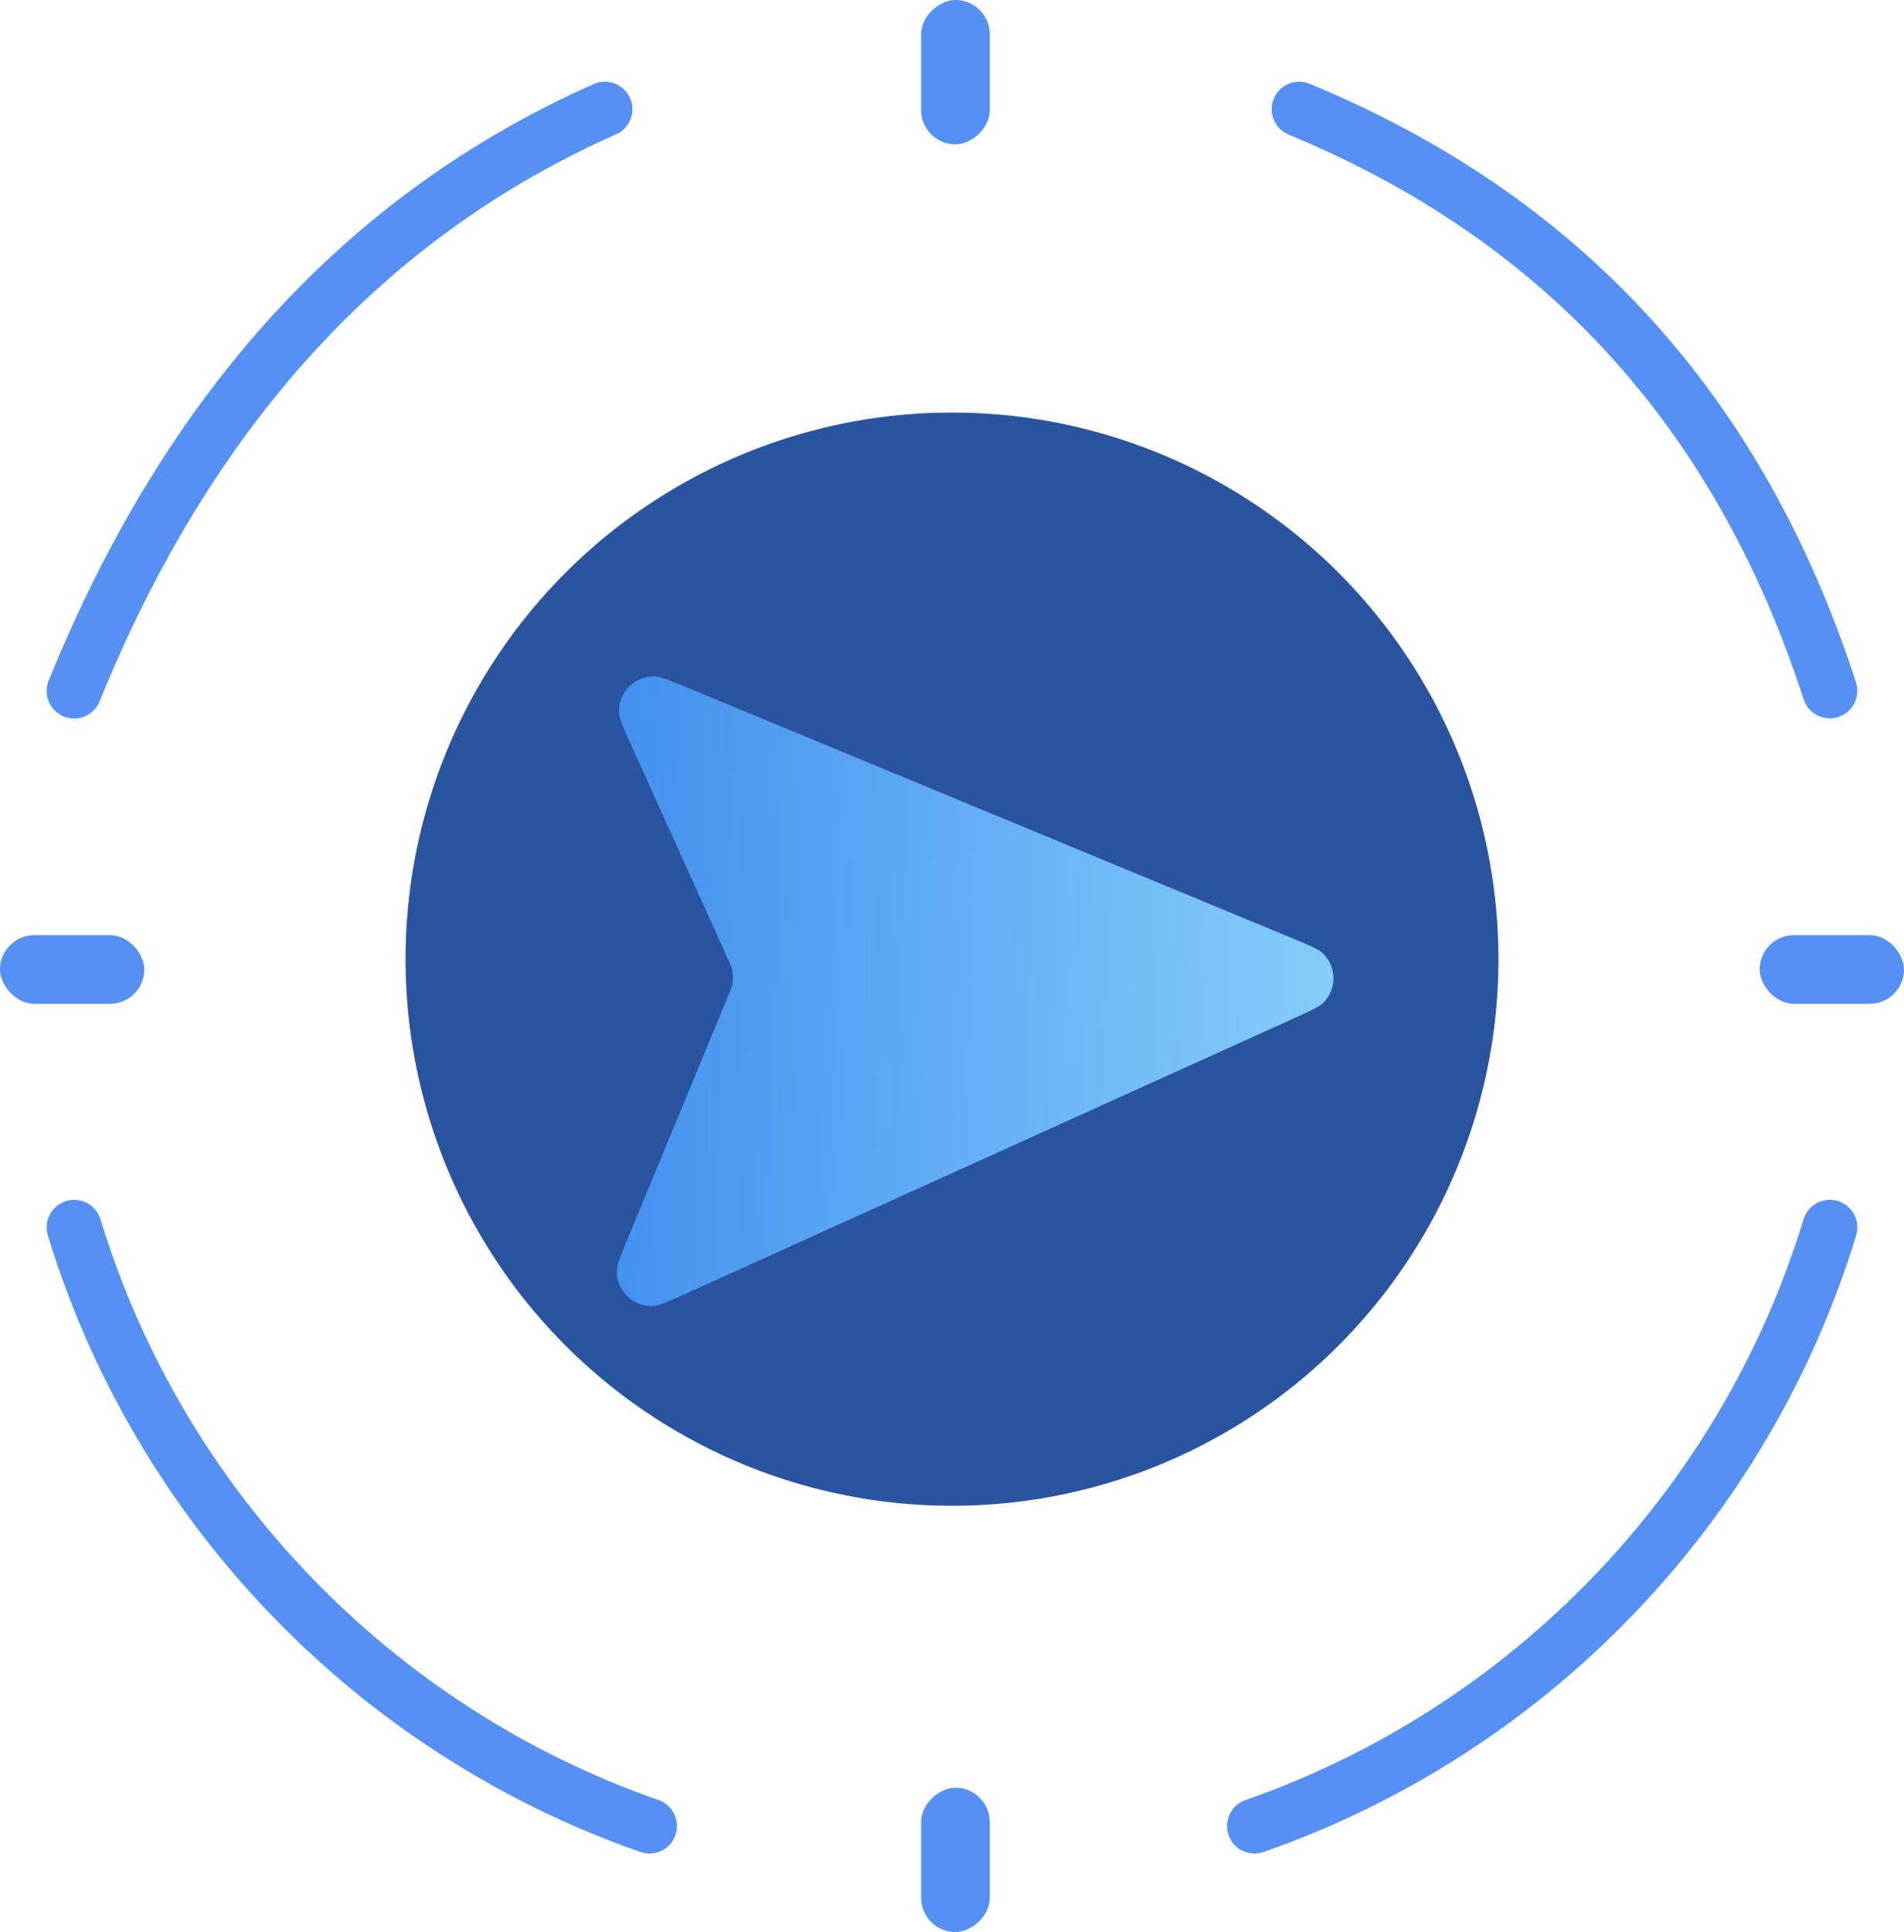 <svg xmlns="http://www.w3.org/2000/svg" xmlns:xlink="http://www.w3.org/1999/xlink" fill="none" version="1.1" width="277" height="281" viewBox="0 0 277 281"><defs><filter id="master_svg0_144_691" filterUnits="objectBoundingBox" color-interpolation-filters="sRGB" x="-8" y="-6" width="136.279" height="139.446"><feFlood flood-opacity="0" result="BackgroundImageFix"/><feColorMatrix in="SourceAlpha" type="matrix" values="0 0 0 0 0 0 0 0 0 0 0 0 0 0 0 0 0 0 127 0"/><feOffset dy="4" dx="2"/><feGaussianBlur stdDeviation="2.5"/><feColorMatrix type="matrix" values="0 0 0 0 0.094 0 0 0 0 0.247 0 0 0 0 0.553 0 0 0 1 0"/><feBlend mode="normal" in2="BackgroundImageFix" result="effect1_dropShadow"/><feBlend mode="normal" in="SourceGraphic" in2="effect1_dropShadow" result="shape"/></filter><linearGradient x1="1" y1="0" x2="0.184" y2="0.781" id="master_svg1_144_05532"><stop offset="0%" stop-color="#85CFFA" stop-opacity="1"/><stop offset="100%" stop-color="#3C88EE" stop-opacity="1"/></linearGradient></defs><g><g><ellipse cx="138.5" cy="139.5" rx="79.5" ry="79.5" fill="#2B54A0" fill-opacity="1"/></g><g transform="matrix(0.707,0.707,-0.707,0.707,74.721,-69.106)" filter="url(#master_svg0_144_691)"><path d="M223.516,61.254L135.61,97.674C133.007,98.753,131.6,99.351,130.995,99.893C128.78,101.879,128.839,105.5,131.116,107.413C131.738,107.936,133.164,108.489,135.8,109.483L167.663,121.496C168.2,121.698,168.473,121.801,168.719,121.927C169.608,122.38,170.342,123.091,170.824,123.965C170.958,124.206,171.07,124.476,171.289,125.006L185.901,160.258C186.98,162.861,187.578,164.268,188.121,164.873C190.107,167.087,193.728,167.028,195.641,164.751C196.164,164.128,196.715,162.703,197.709,160.066L231.889,69.359C232.807,66.922,233.294,65.596,233.319,64.805C233.41,61.915,230.907,59.492,228.021,59.677C227.232,59.728,225.923,60.257,223.516,61.254" fill="url(#master_svg1_144_05532)" fill-opacity="1"/></g><g><path d="" fill="#7390C3" fill-opacity="1"/><path d="M89.617,19.541Q89.62,19.539,89.623,19.538Q89.888,19.421,90.132,19.267Q90.377,19.113,90.597,18.926Q90.816,18.739,91.007,18.522Q91.198,18.305,91.355,18.062Q91.513,17.82,91.634,17.558Q91.755,17.296,91.837,17.019Q91.92,16.742,91.961,16.456Q92.003,16.17,92.003,15.881Q92.003,15.801,91.999,15.72Q91.969,14.958,91.659,14.26Q91.5,13.9,91.273,13.578Q91.046,13.256,90.761,12.984Q90.475,12.712,90.143,12.502Q89.81,12.291,89.442,12.149Q88.747,11.881,88.003,11.881Q87.954,11.881,87.904,11.882Q87.109,11.902,86.382,12.224L86.381,12.225Q86.378,12.226,86.375,12.227Q32.66,36.039,7.081,98.993Q6.787,99.717,6.787,100.499L6.787,100.513Q6.788,100.66,6.799,100.808Q6.81,100.955,6.833,101.101Q6.855,101.247,6.888,101.391Q6.921,101.535,6.964,101.676Q7.008,101.817,7.062,101.955Q7.115,102.093,7.179,102.226Q7.243,102.359,7.316,102.487Q7.39,102.616,7.473,102.738Q7.555,102.86,7.647,102.976Q7.738,103.092,7.838,103.201Q7.938,103.31,8.046,103.411Q8.153,103.513,8.268,103.606Q8.383,103.699,8.504,103.783Q8.625,103.867,8.753,103.943Q8.88,104.018,9.012,104.083Q9.145,104.149,9.281,104.204Q10.006,104.499,10.787,104.499Q10.801,104.499,10.814,104.499Q11.61,104.493,12.343,104.184Q12.706,104.031,13.032,103.809Q13.358,103.588,13.635,103.308Q13.911,103.027,14.128,102.698Q14.345,102.369,14.493,102.004Q14.496,101.996,14.499,101.988Q38.862,42.041,89.617,19.541ZM233.706,51.172Q252.705,71.788,262.401,101.711Q262.523,102.085,262.715,102.429Q262.907,102.773,263.163,103.073Q263.418,103.373,263.728,103.617Q264.037,103.861,264.388,104.04Q264.81,104.256,265.271,104.367Q265.732,104.478,266.206,104.478Q266.246,104.478,266.287,104.477Q266.877,104.465,267.439,104.283Q267.589,104.234,267.734,104.174Q267.88,104.114,268.02,104.043Q268.16,103.972,268.294,103.889Q268.428,103.807,268.556,103.715Q268.683,103.623,268.803,103.521Q268.922,103.419,269.033,103.307Q269.145,103.196,269.247,103.077Q269.349,102.957,269.442,102.83Q269.534,102.703,269.616,102.569Q269.698,102.435,269.77,102.295Q269.841,102.155,269.902,102.009Q269.962,101.864,270.01,101.714Q270.059,101.565,270.096,101.412Q270.132,101.259,270.157,101.104Q270.182,100.948,270.194,100.792Q270.206,100.635,270.206,100.478Q270.206,100.457,270.206,100.436Q270.2,99.826,270.012,99.244Q249.728,36.648,190.535,12.188Q189.802,11.885,189.008,11.885Q188.837,11.885,188.667,11.9Q188.394,11.923,188.127,11.984Q187.86,12.044,187.603,12.14Q187.347,12.236,187.106,12.366Q186.865,12.496,186.644,12.658Q186.423,12.82,186.227,13.01Q186.03,13.201,185.861,13.416Q185.692,13.632,185.554,13.868Q185.416,14.105,185.311,14.358Q185.008,15.091,185.008,15.885L185.008,15.889Q185.009,16.684,185.314,17.419Q185.465,17.783,185.684,18.11Q185.903,18.438,186.182,18.716Q186.461,18.994,186.788,19.213Q187.116,19.432,187.48,19.582L187.481,19.582Q187.488,19.585,187.495,19.588Q215.125,31.009,233.706,51.172ZM64.123,255.166Q77.827,263.996,93.172,269.352Q93.812,269.576,94.49,269.576Q94.505,269.576,94.519,269.576Q94.963,269.572,95.396,269.472Q95.829,269.371,96.229,269.178Q96.584,269.007,96.898,268.77Q97.213,268.533,97.475,268.239Q97.737,267.945,97.937,267.605Q98.137,267.266,98.267,266.894Q98.49,266.254,98.49,265.576Q98.49,265.493,98.487,265.411Q98.481,265.262,98.464,265.114Q98.446,264.965,98.418,264.819Q98.39,264.672,98.351,264.528Q98.312,264.384,98.262,264.243Q98.212,264.103,98.152,263.966Q98.092,263.829,98.022,263.697Q97.952,263.566,97.872,263.439Q97.792,263.313,97.703,263.193Q97.614,263.073,97.517,262.96Q97.419,262.847,97.313,262.742Q97.208,262.637,97.094,262.539Q96.981,262.442,96.861,262.354Q96.741,262.265,96.614,262.186Q96.487,262.107,96.355,262.037Q96.223,261.968,96.086,261.908Q95.95,261.848,95.809,261.799Q81.361,256.756,68.456,248.441Q55.712,240.23,45.181,229.287Q34.637,218.332,26.922,205.272Q19.096,192.026,14.618,177.35Q14.615,177.342,14.613,177.334Q14.498,176.957,14.312,176.61Q14.126,176.263,13.875,175.959Q13.625,175.655,13.32,175.405Q13.015,175.156,12.667,174.971Q12.233,174.739,11.756,174.62Q11.279,174.501,10.787,174.501L10.776,174.501Q10.185,174.503,9.62,174.675Q9.468,174.722,9.319,174.78Q9.171,174.839,9.028,174.909Q8.885,174.979,8.748,175.06Q8.61,175.142,8.48,175.233Q8.35,175.325,8.227,175.427Q8.105,175.529,7.991,175.641Q7.877,175.752,7.772,175.873Q7.667,175.993,7.572,176.121Q7.478,176.249,7.393,176.384Q7.309,176.52,7.236,176.661Q7.162,176.803,7.1,176.95Q7.038,177.097,6.989,177.248Q6.939,177.399,6.901,177.554Q6.863,177.709,6.838,177.867Q6.812,178.024,6.8,178.183Q6.787,178.342,6.787,178.501Q6.787,178.536,6.788,178.57Q6.797,179.131,6.961,179.668Q11.718,195.266,20.034,209.341Q28.225,223.206,39.416,234.835Q50.595,246.45,64.123,255.166ZM208.544,248.441Q195.639,256.756,181.191,261.799Q181.046,261.85,180.904,261.912Q180.763,261.974,180.626,262.047Q180.49,262.119,180.36,262.202Q180.23,262.285,180.106,262.378Q179.983,262.471,179.867,262.573Q179.751,262.675,179.643,262.786Q179.535,262.897,179.437,263.015Q179.338,263.134,179.248,263.26Q179.159,263.386,179.079,263.518Q179,263.651,178.931,263.789Q178.862,263.927,178.804,264.07Q178.746,264.213,178.699,264.36Q178.652,264.507,178.616,264.658Q178.581,264.808,178.557,264.961Q178.533,265.113,178.522,265.267Q178.51,265.421,178.51,265.576Q178.51,265.592,178.51,265.609Q178.515,266.27,178.733,266.894Q178.784,267.04,178.846,267.181Q178.908,267.323,178.981,267.459Q179.053,267.595,179.136,267.725Q179.219,267.856,179.312,267.979Q179.405,268.103,179.507,268.219Q179.609,268.335,179.72,268.442Q179.83,268.55,179.949,268.649Q180.068,268.748,180.194,268.837Q180.32,268.927,180.452,269.006Q180.584,269.085,180.723,269.154Q180.861,269.223,181.004,269.282Q181.147,269.34,181.294,269.387Q181.441,269.434,181.592,269.469Q181.742,269.504,181.895,269.528Q182.047,269.552,182.201,269.564Q182.355,269.576,182.51,269.576Q182.526,269.576,182.543,269.576Q183.204,269.57,183.828,269.352Q199.173,263.996,212.877,255.166Q226.405,246.45,237.584,234.835Q248.775,223.206,256.966,209.342Q265.277,195.273,270.034,179.683Q270.036,179.676,270.039,179.669L270.039,179.668Q270.213,179.098,270.213,178.501Q270.213,178.339,270.2,178.178Q270.188,178.029,270.165,177.882Q270.141,177.734,270.107,177.589Q270.073,177.443,270.029,177.301Q269.984,177.159,269.929,177.02Q269.873,176.881,269.808,176.747Q269.742,176.613,269.667,176.484Q269.592,176.355,269.507,176.232Q269.422,176.109,269.329,175.993Q269.235,175.876,269.133,175.768Q269.031,175.659,268.921,175.557Q268.811,175.456,268.694,175.364Q268.577,175.271,268.453,175.188Q268.33,175.104,268.2,175.03Q268.07,174.956,267.936,174.891Q267.801,174.827,267.662,174.773Q267.523,174.719,267.38,174.675Q266.809,174.501,266.213,174.501Q266.119,174.501,266.025,174.506Q265.581,174.527,265.153,174.644Q264.725,174.762,264.333,174.971Q263.985,175.156,263.68,175.405Q263.375,175.655,263.125,175.959Q262.874,176.263,262.688,176.61Q262.502,176.958,262.387,177.334L262.387,177.335Q262.384,177.342,262.382,177.35Q257.904,192.026,250.078,205.272Q242.363,218.332,231.819,229.287Q221.288,240.23,208.544,248.441Z" fill-rule="evenodd" fill="#5591F4" fill-opacity="1"/></g><g><rect x="0" y="136" width="21" height="10" rx="5" fill="#5591F4" fill-opacity="1"/></g><g><rect x="256" y="136" width="21" height="10" rx="5" fill="#5591F4" fill-opacity="1"/></g><g transform="matrix(0,1,-1,0,144,-144)"><rect x="144" y="0" width="21" height="10" rx="5" fill="#5591F4" fill-opacity="1"/></g><g transform="matrix(0,1,-1,0,404,116)"><rect x="144" y="260" width="21" height="10" rx="5" fill="#5591F4" fill-opacity="1"/></g></g></svg>
